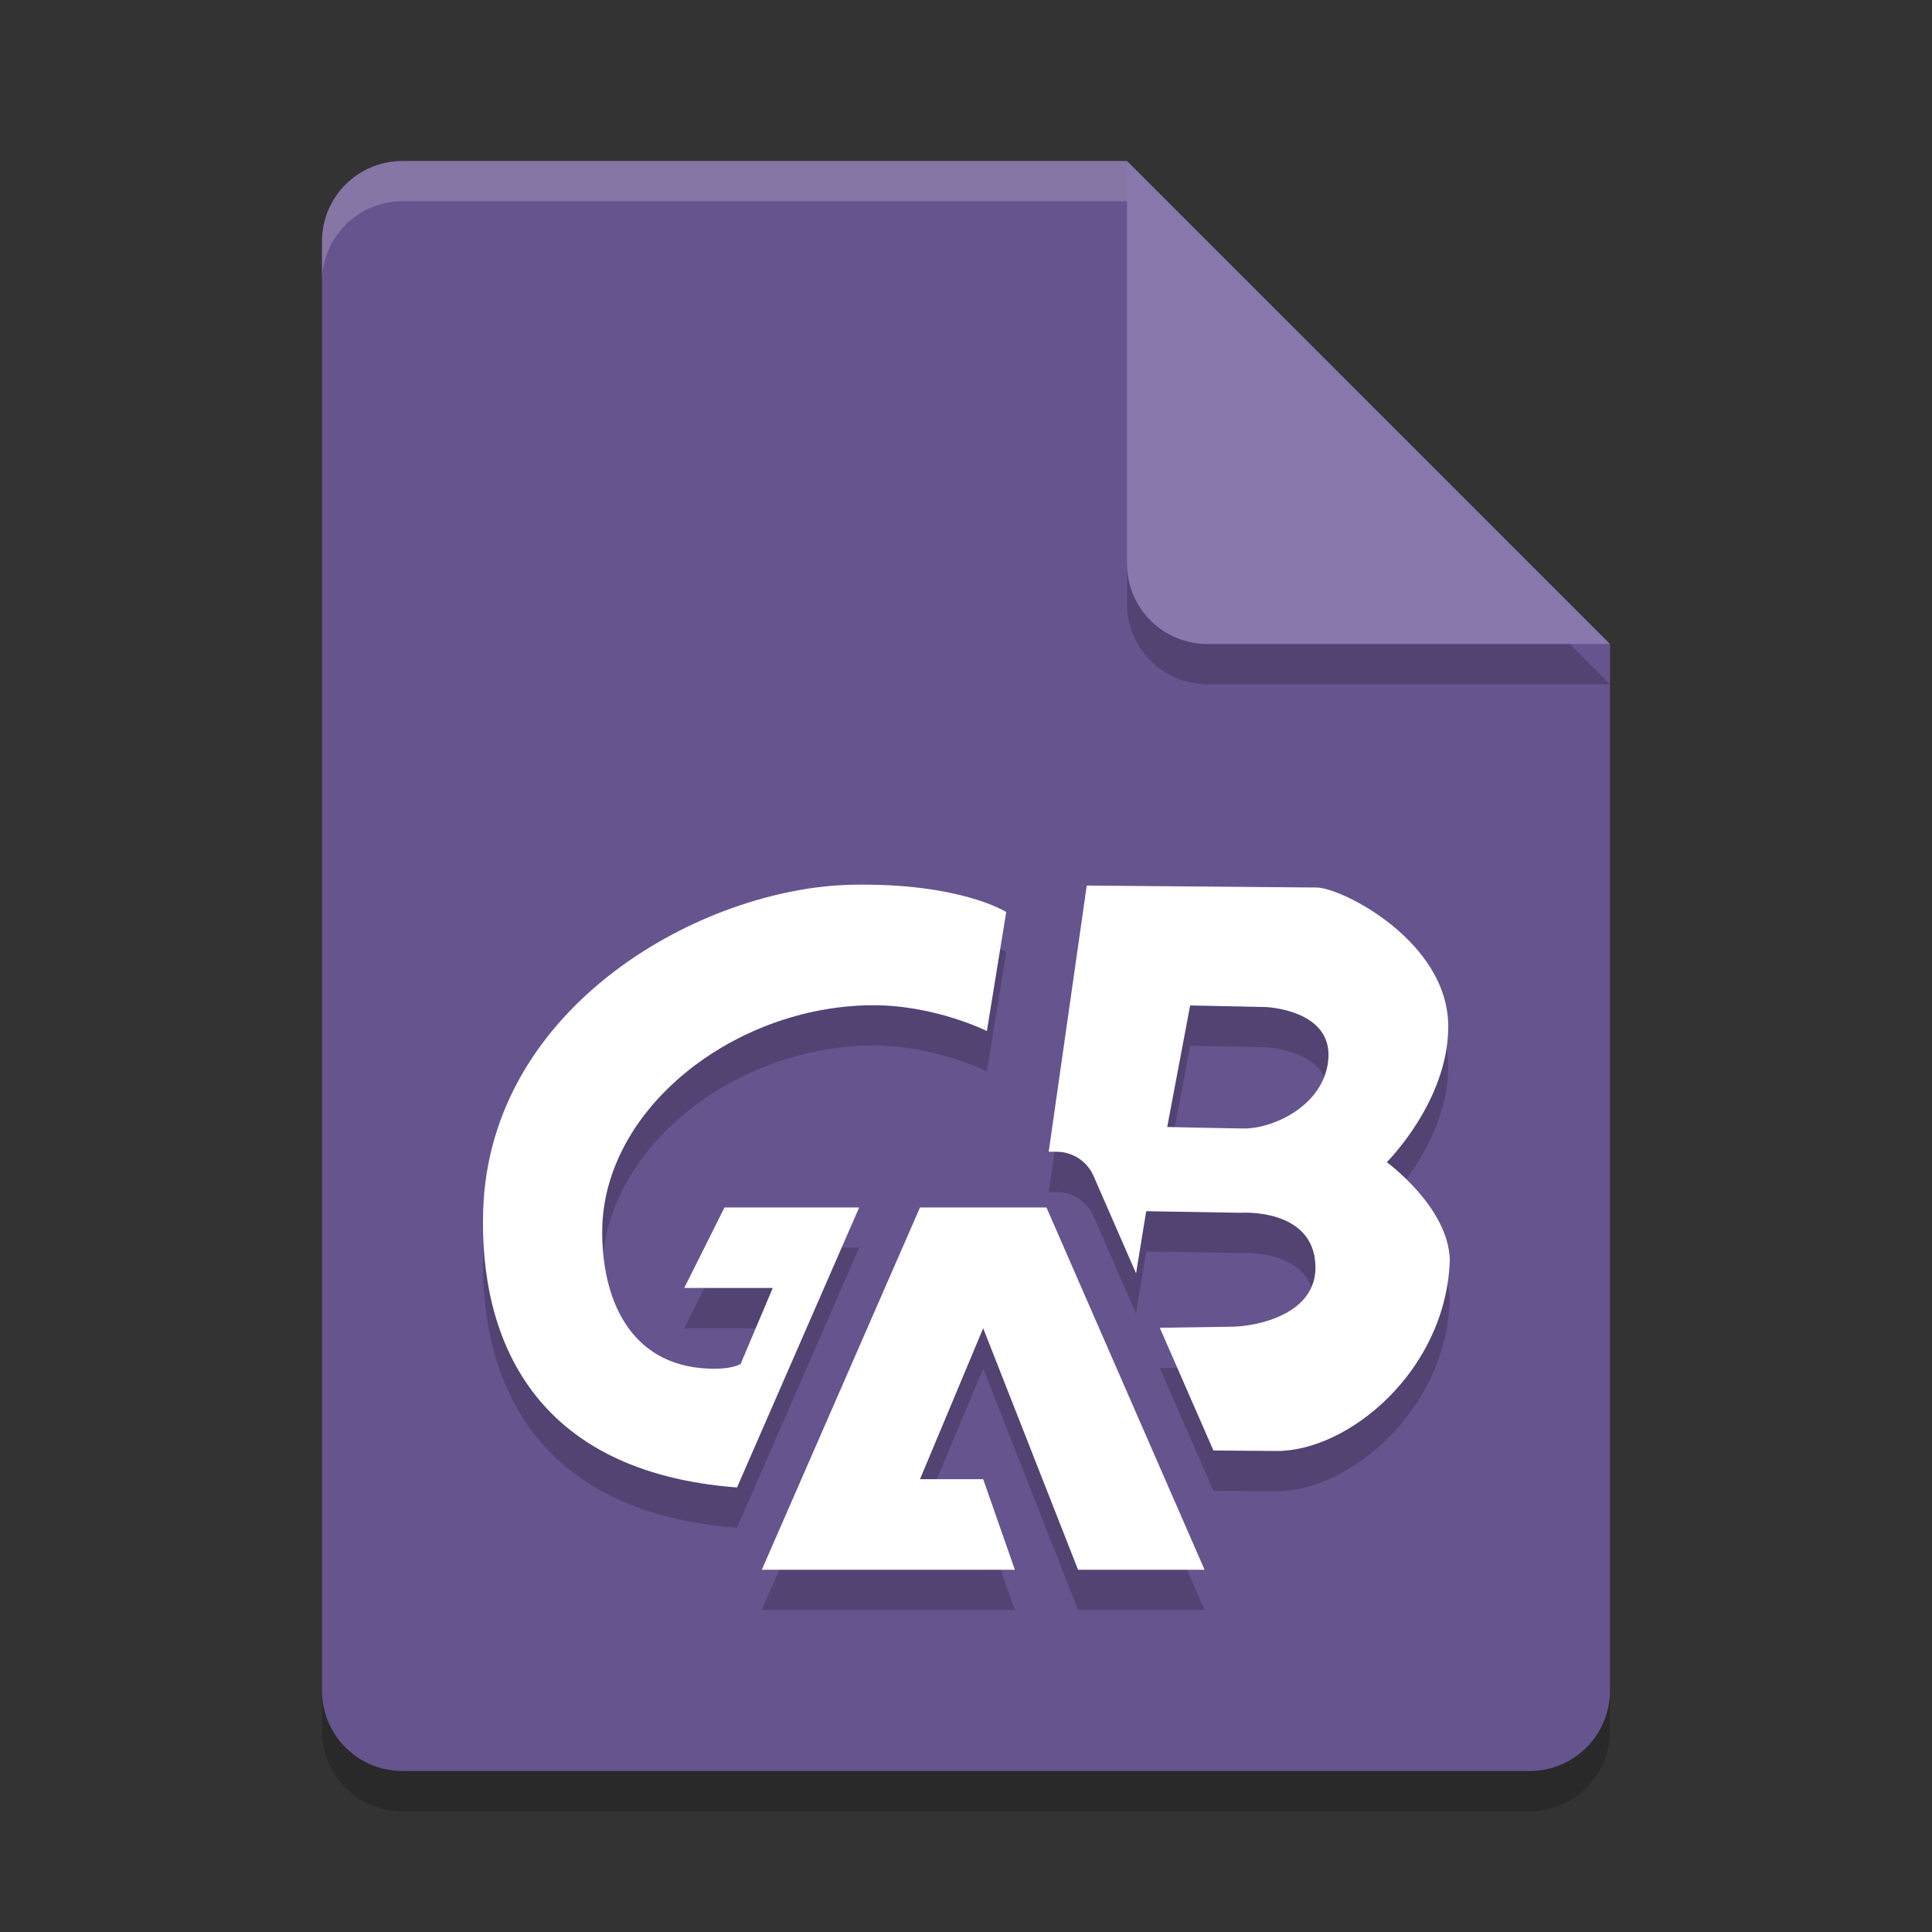 <svg width="48" height="48" version="1.1" xmlns="http://www.w3.org/2000/svg">
 <rect width="100%" height="100%" fill="#333333" stroke="none"/>
 <path d="m10 5c-1.108 0-2 0.892-2 2v36c0 1.108 0.892 2 2 2h28c1.108 0 2-0.892 2-2v-26l-12-12z" style="opacity:.2"/>
 <path d="m10 4c-1.108 0-2 0.892-2 2v36c0 1.108 0.892 2 2 2h28c1.108 0 2-0.892 2-2v-26l-10-2-2-10z" style="fill:#66548f"/>
 <path d="m40 17-12-12v10c0 1.108 0.892 2 2 2z" style="opacity:.2"/>
 <path d="m40 16-12-12v10c0 1.108 0.892 2 2 2z" style="fill:#8878ad"/>
 <path d="m10 4c-1.108 0-2 0.892-2 2v1c0-1.108 0.892-2 2-2h18v-1h-18z" style="fill:#ffffff;opacity:.2"/>
 <path d="m21.162 22.982c-3.691 0.071-9.006 2.983-9.158 8.107-0.093 3.129 1.219 6.481 6.307 6.867l3.035-6.957h-3.346l-1 2h2.199l-0.797 1.885s-0.19 0.143-0.799 0.119c-1.996-0.079-2.656-1.797-2.641-3.436 0.028-3.014 3.256-5.556 6.678-5.592 1.572-0.016 2.879 0.641 2.879 0.641l0.48-2.957s-1.134-0.73-3.838-0.678zm5.838 0.018-0.945 6.615h0.197c0.397 1.57e-4 0.757 0.236 0.916 0.6l1.057 2.42 0.252-1.543 2.34 0.039s1.821-0.132 1.865 1.316c0.037 1.205-1.448 1.505-2.062 1.514l-1.805 0.027 1.332 3.049 1.568 0.012c1.779 0.01 4.207-1.986 4.305-4.732-0.02-1.317-1.566-2.443-1.566-2.443s1.529-1.512 1.527-3.375c-0.002-2.111-2.649-3.449-3.273-3.449zm2.57 2.98 1.867 0.039s1.699 0.058 1.562 1.332c-0.121 1.133-1.386 1.694-2.096 1.686-0.635-0.007-1.904-0.037-1.904-0.037zm-6.713 5.02-3.93 9h6.287l-0.787-2.25h-1.57l1.57-3.75 2.357 6h3.143l-3.928-9z" style="opacity:.2"/>
 <path d="m21.162 21.982c-3.691 0.071-9.006 2.983-9.158 8.107-0.093 3.129 1.219 6.481 6.307 6.867l3.035-6.957h-3.346l-1 2h2.199l-0.797 1.885s-0.19 0.143-0.799 0.119c-1.996-0.079-2.656-1.797-2.641-3.436 0.028-3.014 3.256-5.556 6.678-5.592 1.572-0.016 2.879 0.641 2.879 0.641l0.48-2.957s-1.134-0.73-3.838-0.678zm5.838 0.018-0.945 6.615h0.197c0.397 1.57e-4 0.757 0.236 0.916 0.6l1.057 2.42 0.252-1.543 2.34 0.039s1.821-0.132 1.865 1.316c0.037 1.205-1.448 1.505-2.062 1.514l-1.805 0.027 1.332 3.049 1.568 0.012c1.779 0.01 4.207-1.986 4.305-4.732-0.02-1.317-1.566-2.443-1.566-2.443s1.529-1.512 1.527-3.375c-0.002-2.111-2.649-3.449-3.273-3.449l-5.707-0.049zm2.57 2.98 1.867 0.039s1.699 0.058 1.562 1.332c-0.121 1.133-1.386 1.694-2.096 1.686-0.635-0.007-1.904-0.037-1.904-0.037l0.57-3.02zm-6.713 5.02-3.93 9h6.287l-0.787-2.25h-1.57l1.57-3.75 2.357 6h3.143l-3.928-9h-3.143z" style="fill:#ffffff"/>
</svg>
